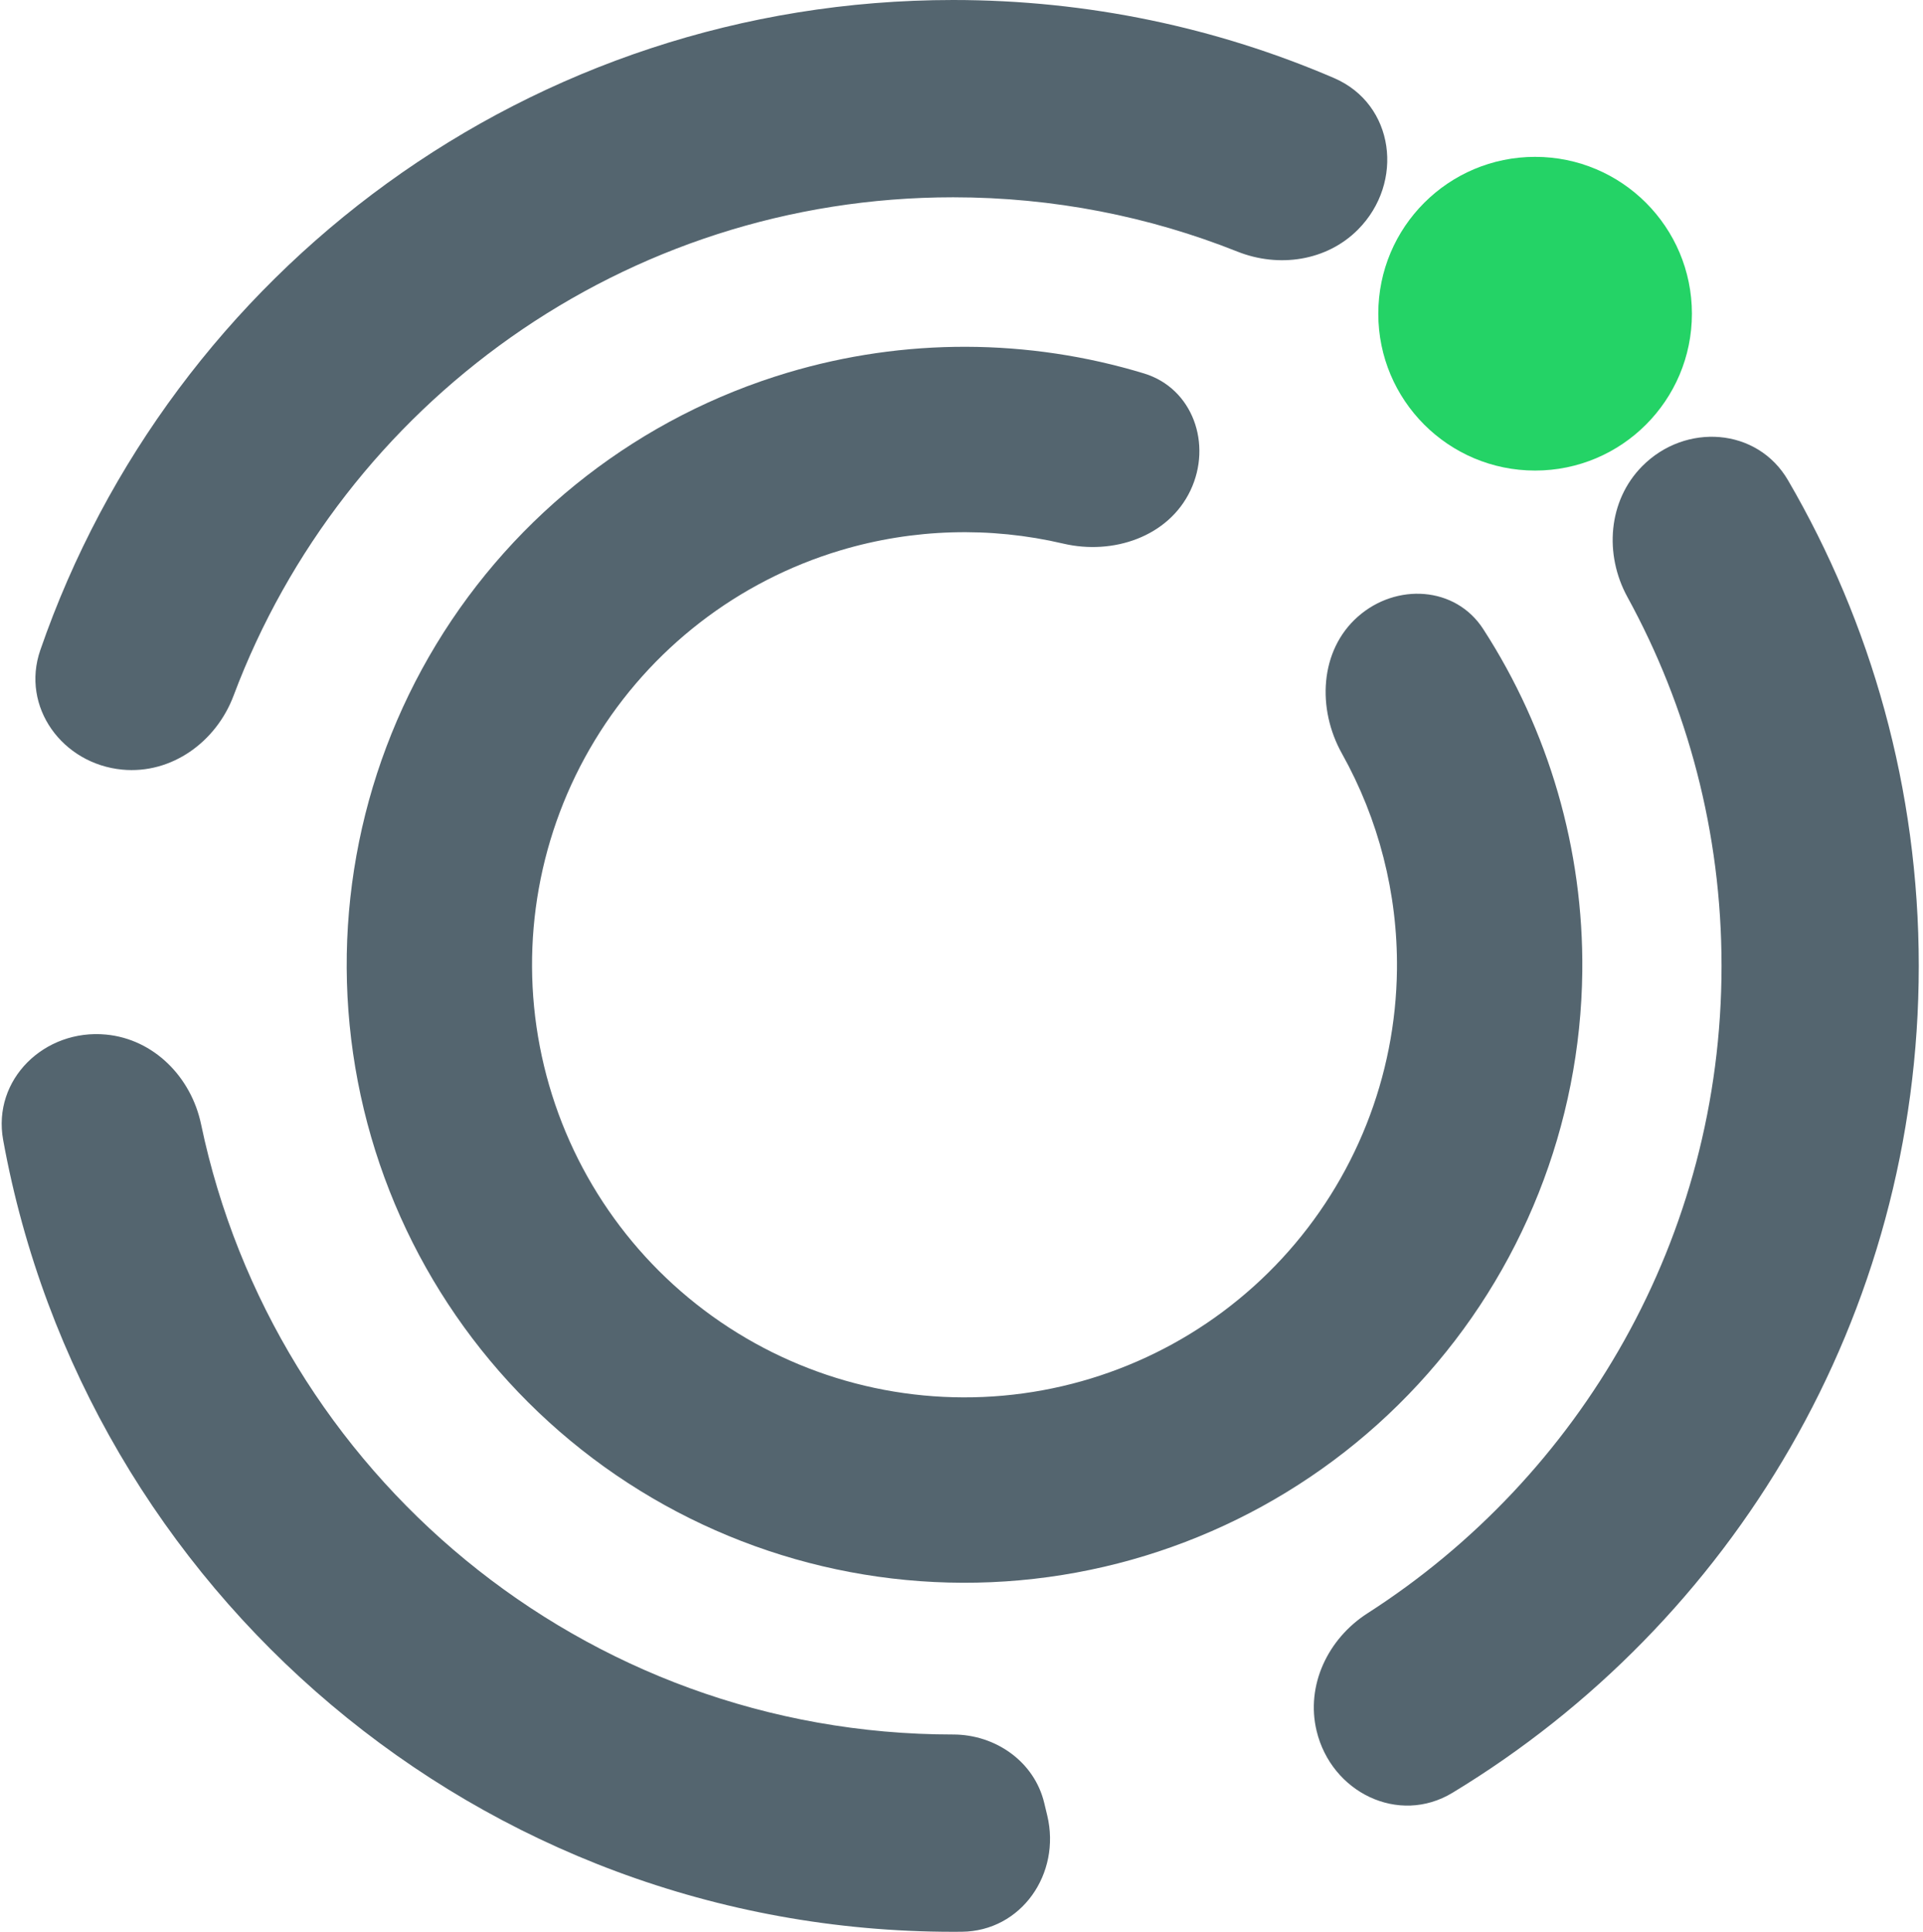 <svg width="233" height="234" viewBox="0 0 233 234" fill="none" xmlns="http://www.w3.org/2000/svg">
<g id="Group 1938">
<path id="Ellipse 134" d="M144.234 59.423C146.902 53.825 144.538 47.034 138.604 45.233C124.61 40.986 109.59 40.908 95.422 45.144C77.646 50.458 62.477 62.185 52.856 78.05C43.236 93.915 39.85 112.787 43.355 131.007C46.86 149.226 57.007 165.495 71.826 176.658C86.647 187.821 105.084 193.082 123.563 191.422C142.043 189.762 159.247 181.298 171.84 167.672C184.433 154.046 191.517 136.229 191.718 117.677C191.878 102.89 187.657 88.475 179.713 76.197C176.344 70.991 169.164 70.593 164.519 74.702C159.875 78.811 159.569 85.87 162.596 91.282C167.032 99.212 169.362 108.219 169.262 117.433C169.121 130.42 164.162 142.892 155.347 152.43C146.532 161.968 134.489 167.893 121.554 169.055C108.618 170.217 95.712 166.534 85.338 158.72C74.964 150.906 67.861 139.518 65.408 126.764C62.954 114.01 65.324 100.8 72.059 89.694C78.793 78.589 89.411 70.38 101.855 66.66C110.683 64.021 119.983 63.774 128.829 65.848C134.867 67.264 141.567 65.021 144.234 59.423Z" fill="#54656F"/>
<circle id="Ellipse 135" cx="186" cy="38" r="19" fill="#24D366"/>
<path id="Subtract" fill-rule="evenodd" clip-rule="evenodd" d="M198.988 56.461C194.838 60.64 194.356 67.153 197.187 72.318C204.456 85.581 208.59 100.808 208.59 117C208.59 149.933 191.491 178.871 165.687 195.423C160.9 198.494 158.196 204.14 159.527 209.669C161.316 217.107 169.448 221.123 175.992 217.161C209.855 196.662 232.487 159.474 232.487 117C232.487 95.555 226.718 75.457 216.646 58.175C212.917 51.776 204.206 51.205 198.988 56.461ZM116.53 233.995C123.764 233.932 128.58 226.942 126.888 219.909L126.521 218.383C125.32 213.389 120.624 210.102 115.487 210.102C70.646 210.102 33.208 178.401 24.364 136.187C23.169 130.481 18.654 125.871 12.851 125.319C5.408 124.61 -0.956 130.736 0.383 138.092C10.314 192.642 58.071 234 115.487 234C115.835 234 116.183 233.998 116.53 233.995ZM115.487 23.898C75.589 23.898 41.552 48.995 28.303 84.264C26.194 89.878 20.783 93.794 14.813 93.226C7.563 92.536 2.503 85.632 4.883 78.749C20.731 32.916 64.265 0 115.487 0C131.875 0 147.475 3.369 161.634 9.452C168.996 12.616 170.19 22.118 164.544 27.804C160.745 31.63 154.932 32.469 149.924 30.474C139.272 26.231 127.652 23.898 115.487 23.898Z" fill="#54656F"/>
</g>
</svg>
